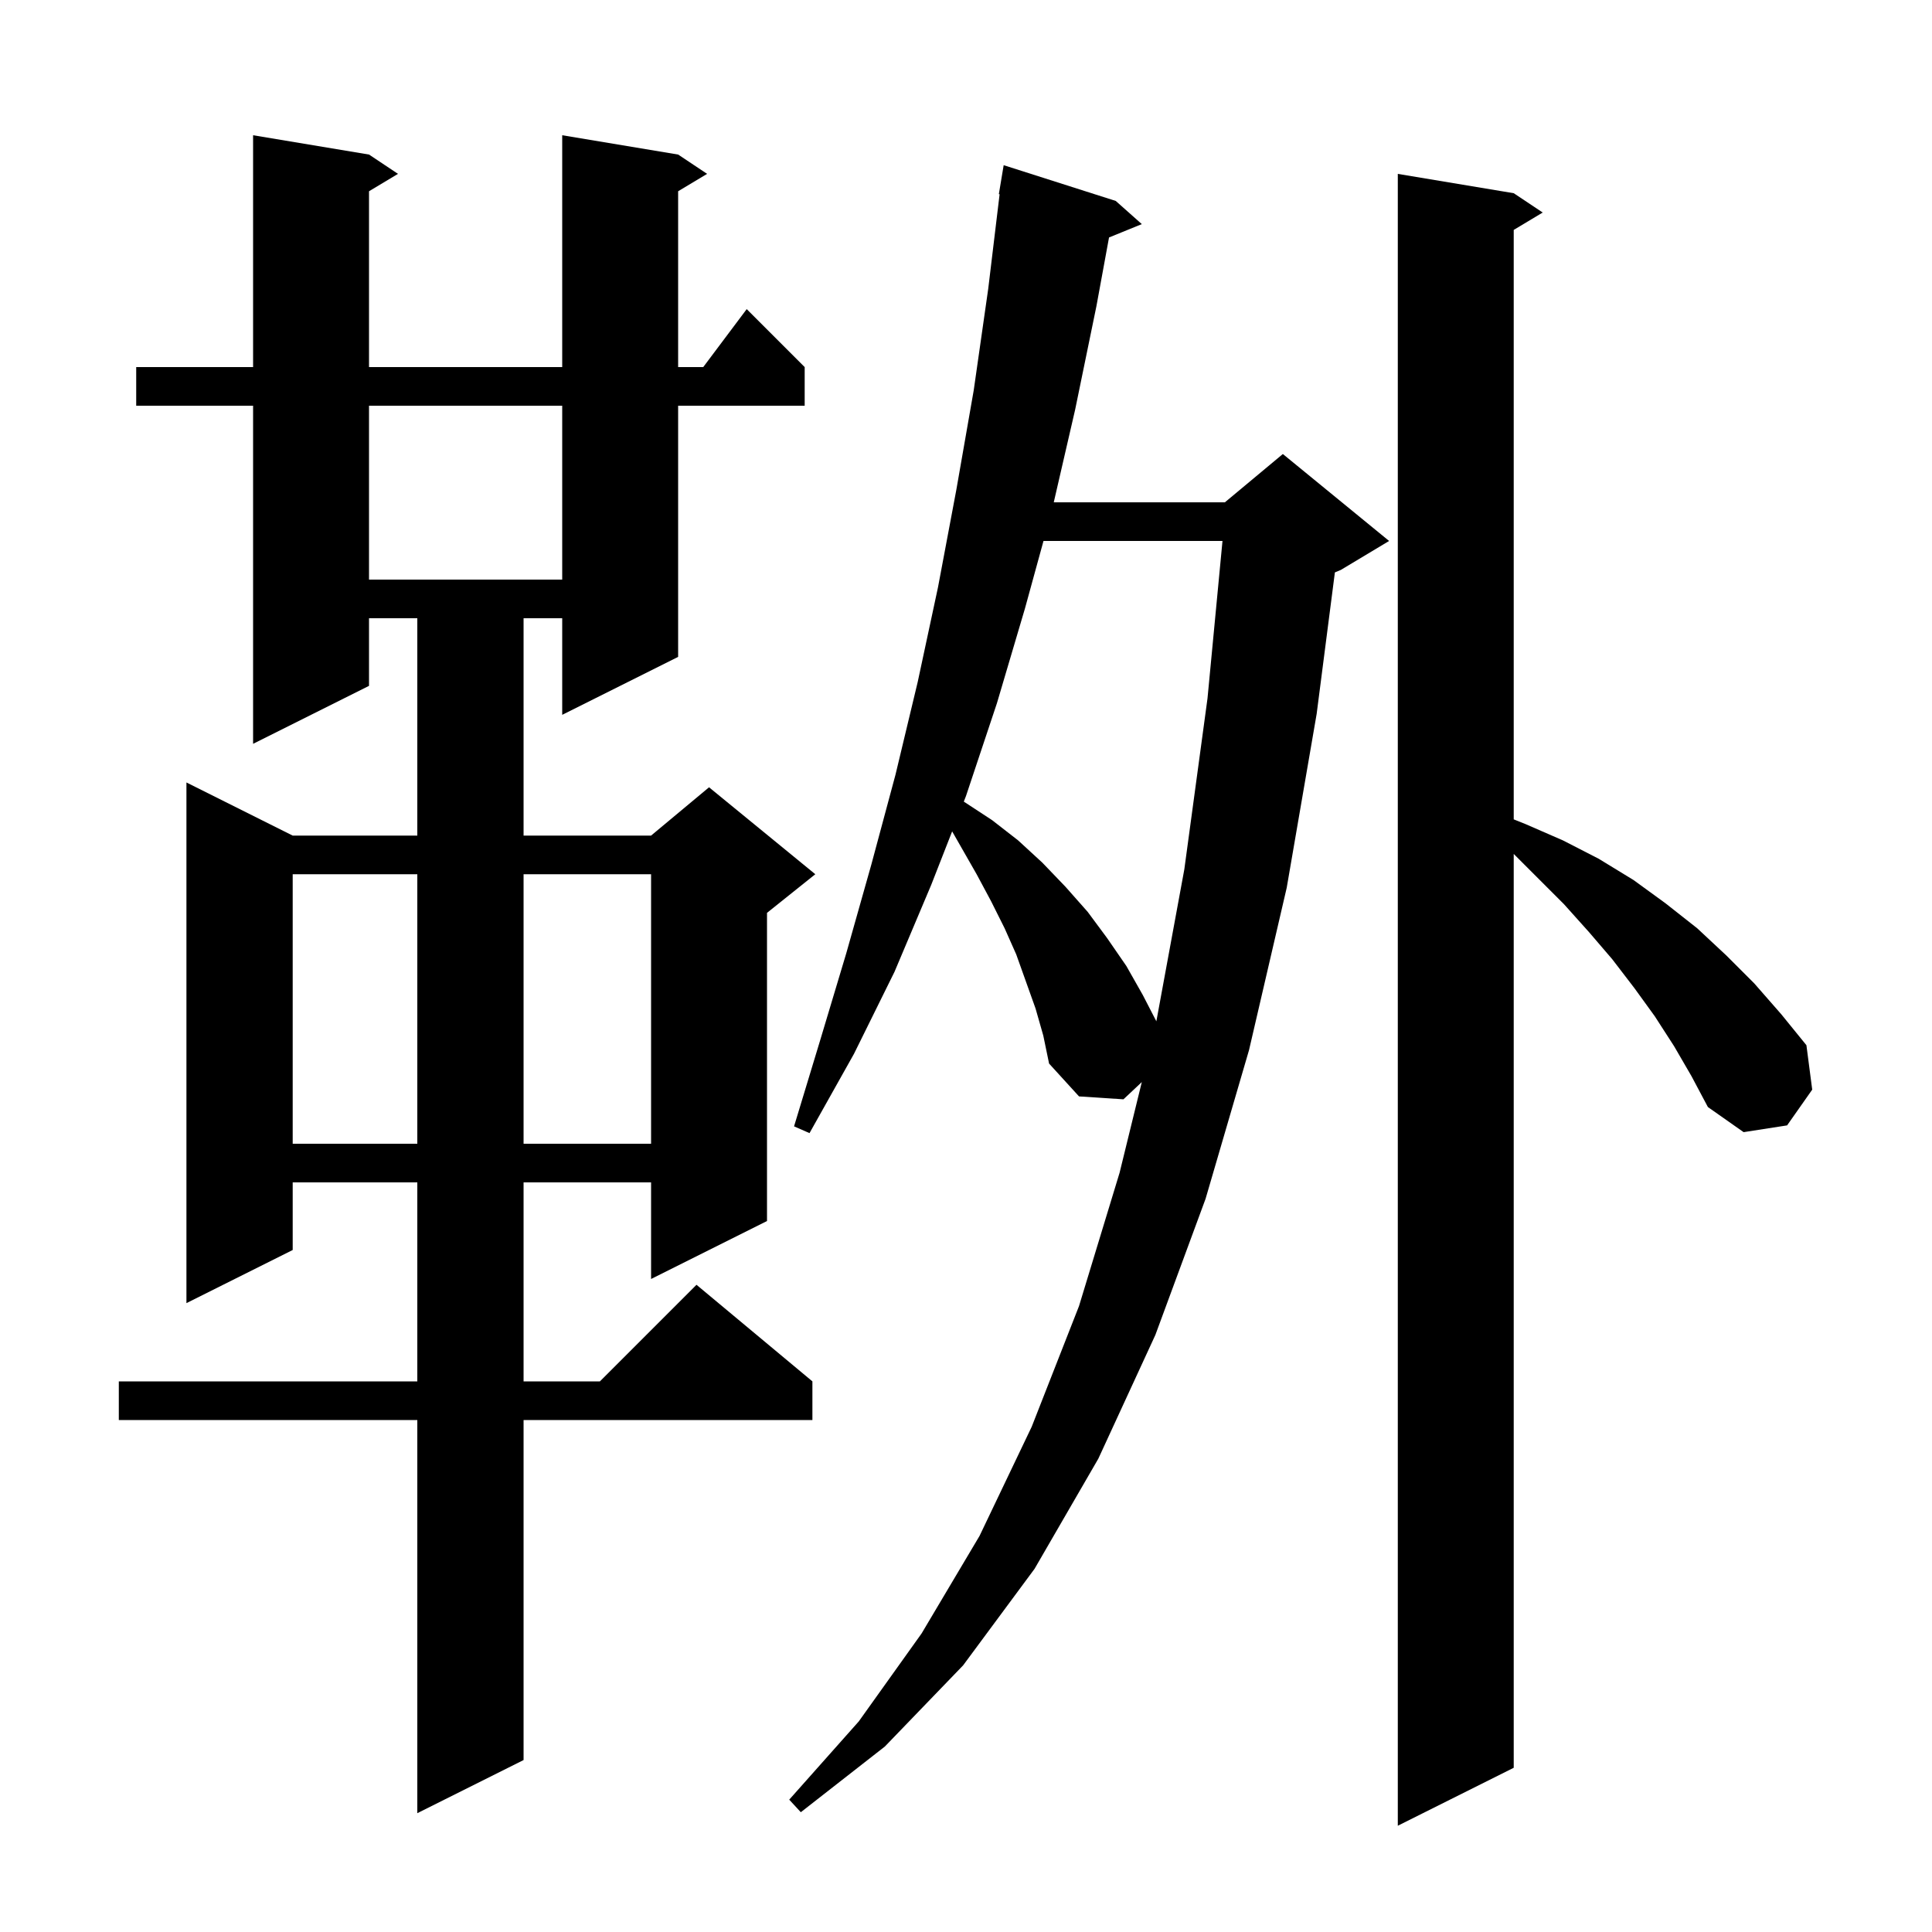 <svg xmlns="http://www.w3.org/2000/svg" xmlns:xlink="http://www.w3.org/1999/xlink" version="1.1" baseProfile="full" viewBox="0 0 200 200" width="200" height="200">
<g fill="black">
<path d="M 173.3 108.3 L 171.3 105.2 L 169.2 102.3 L 166.9 99.3 L 164.5 96.5 L 161.9 93.6 L 156.7 88.4 L 156.7 183.0 L 144.7 189.0 L 144.7 18.0 L 156.7 20.0 L 159.7 22.0 L 156.7 23.8 L 156.7 84.82 L 157.9 85.3 L 161.8 87.0 L 165.5 88.9 L 169.1 91.1 L 172.4 93.5 L 175.7 96.1 L 178.7 98.9 L 181.6 101.8 L 184.4 105.0 L 187.0 108.2 L 187.6 112.8 L 185.0 116.5 L 180.5 117.2 L 176.8 114.6 L 175.1 111.4 Z M 70.2 16.0 L 73.2 18.0 L 70.2 19.8 L 70.2 38.0 L 72.8 38.0 L 77.3 32.0 L 83.3 38.0 L 83.3 42.0 L 70.2 42.0 L 70.2 68.0 L 58.2 74.0 L 58.2 64.0 L 54.2 64.0 L 54.2 86.5 L 67.4 86.5 L 73.4 81.5 L 84.4 90.5 L 79.4 94.5 L 79.4 126.4 L 67.4 132.4 L 67.4 122.4 L 54.2 122.4 L 54.2 143.0 L 62.1 143.0 L 72.1 133.0 L 84.1 143.0 L 84.1 147.0 L 54.2 147.0 L 54.2 182.2 L 43.2 187.7 L 43.2 147.0 L 12.3 147.0 L 12.3 143.0 L 43.2 143.0 L 43.2 122.4 L 30.3 122.4 L 30.3 129.4 L 19.3 134.9 L 19.3 81.0 L 30.3 86.5 L 43.2 86.5 L 43.2 64.0 L 38.2 64.0 L 38.2 71.0 L 26.2 77.0 L 26.2 42.0 L 14.1 42.0 L 14.1 38.0 L 26.2 38.0 L 26.2 14.0 L 38.2 16.0 L 41.2 18.0 L 38.2 19.8 L 38.2 38.0 L 58.2 38.0 L 58.2 14.0 Z M 107.2 104.4 L 105.2 98.8 L 104.0 96.1 L 102.6 93.3 L 101.1 90.5 L 98.566 86.065 L 96.4 91.6 L 92.6 100.6 L 88.4 109.1 L 83.8 117.3 L 82.2 116.6 L 84.9 107.7 L 87.6 98.7 L 90.2 89.5 L 92.7 80.2 L 95.0 70.6 L 97.1 60.8 L 99.0 50.7 L 100.8 40.4 L 102.3 29.9 L 103.479 20.105 L 103.4 20.1 L 103.9 17.1 L 115.5 20.8 L 118.2 23.2 L 114.806 24.583 L 113.5 31.7 L 111.3 42.4 L 109.085 52.0 L 126.8 52.0 L 132.8 47.0 L 143.8 56.0 L 138.8 59.0 L 138.187 59.255 L 136.3 73.9 L 133.2 91.9 L 129.3 108.7 L 124.8 124.1 L 119.6 138.2 L 113.7 151.0 L 107.1 162.4 L 99.7 172.4 L 91.6 180.8 L 82.9 187.6 L 81.7 186.3 L 88.9 178.2 L 95.4 169.1 L 101.4 159.0 L 106.8 147.7 L 111.7 135.2 L 115.9 121.4 L 118.199 112.016 L 116.3 113.8 L 111.7 113.5 L 108.6 110.1 L 108.0 107.2 Z M 30.3 90.5 L 30.3 118.4 L 43.2 118.4 L 43.2 90.5 Z M 54.2 90.5 L 54.2 118.4 L 67.4 118.4 L 67.4 90.5 Z M 108.022 56.0 L 106.1 63.0 L 103.2 72.8 L 100.0 82.4 L 99.773 82.98 L 99.8 83.0 L 102.7 84.9 L 105.4 87.0 L 107.9 89.3 L 110.3 91.8 L 112.6 94.4 L 114.6 97.1 L 116.6 100.0 L 118.3 103.0 L 119.706 105.724 L 122.6 90.0 L 125.0 72.3 L 126.552 56.0 Z M 38.2 42.0 L 38.2 60.0 L 58.2 60.0 L 58.2 42.0 Z " />
</g>
</svg>
